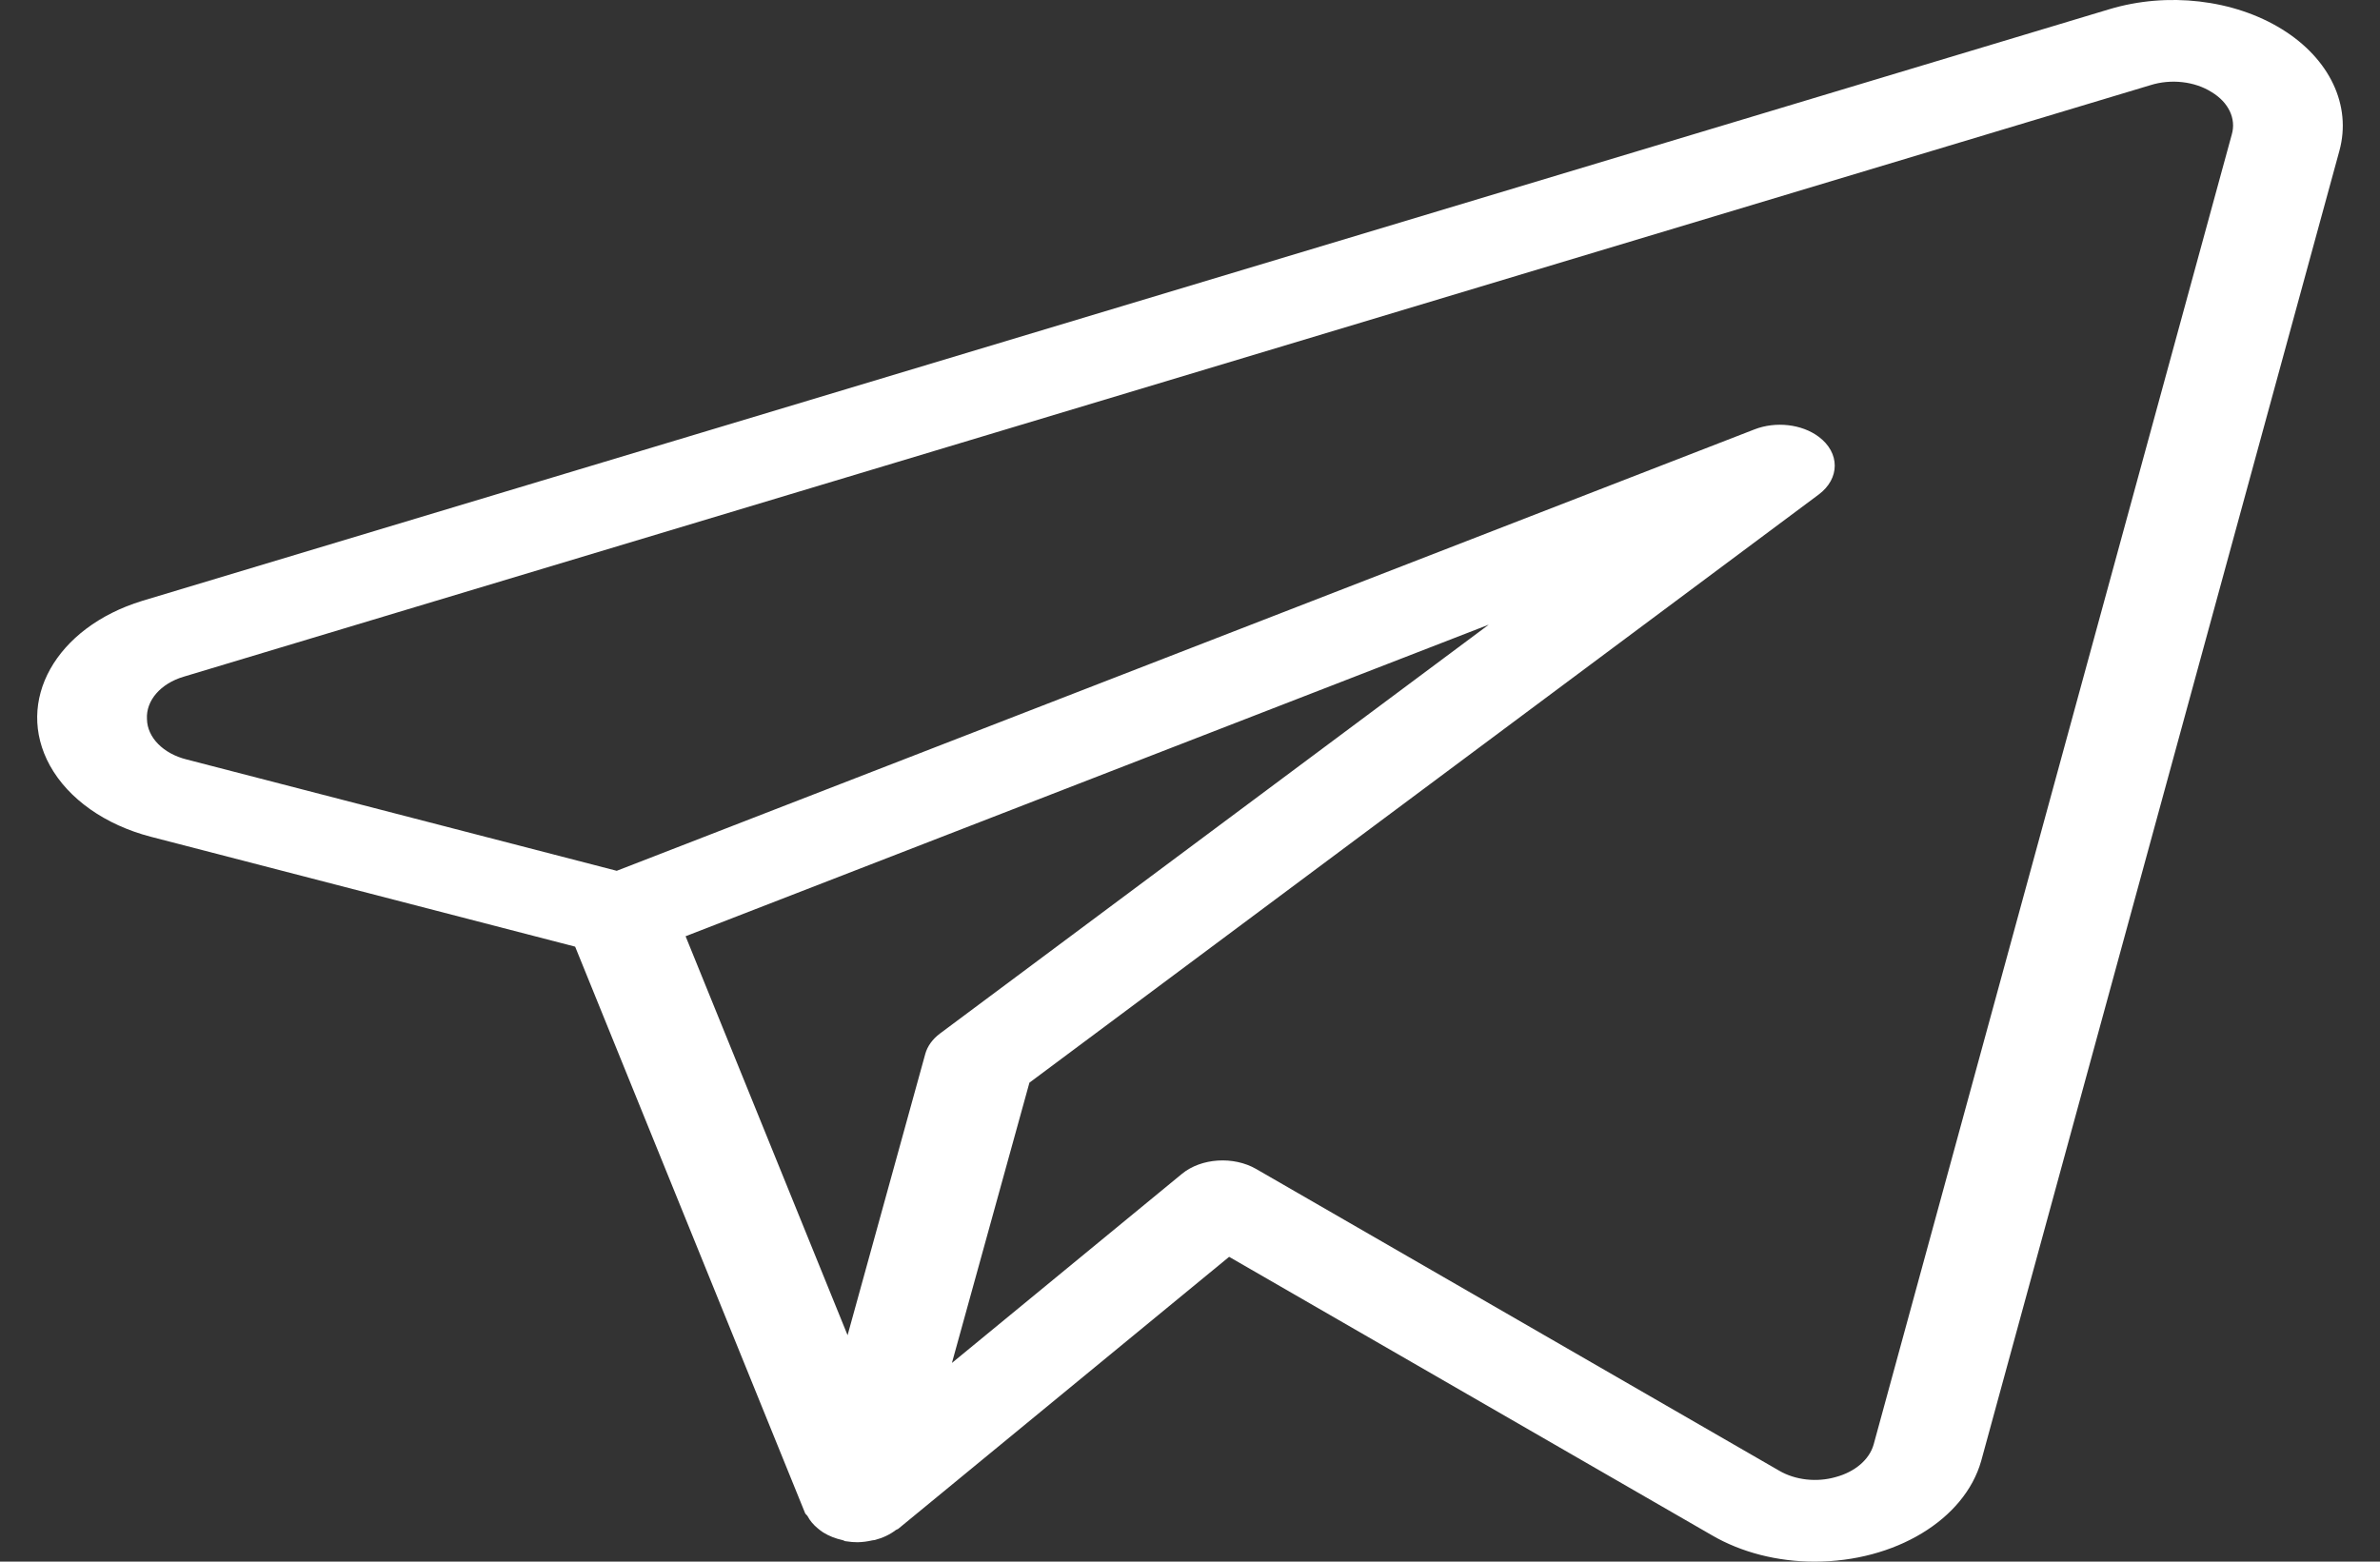 <svg width="32" height="21" viewBox="0 0 32 21" fill="none" xmlns="http://www.w3.org/2000/svg">
<rect x="0" y="0" width="32" height="21" fill="#333333" stroke="none"/>
<path d="M30.682 0.393C30.033 -0.008 29.142 -0.111 28.361 0.124L1.912 8.08C0.748 8.437 0.193 9.429 0.672 10.296C0.92 10.744 1.413 11.092 2.027 11.252L7.733 12.73L10.825 20.348C10.831 20.363 10.85 20.373 10.858 20.388C10.89 20.449 10.937 20.505 10.996 20.553C11.018 20.572 11.042 20.59 11.068 20.607C11.145 20.655 11.234 20.69 11.33 20.711C11.345 20.714 11.355 20.724 11.37 20.726L11.379 20.726L11.383 20.727C11.432 20.735 11.482 20.739 11.533 20.739C11.599 20.737 11.664 20.729 11.727 20.714C11.739 20.711 11.751 20.712 11.763 20.709C11.87 20.681 11.967 20.635 12.046 20.574C12.055 20.567 12.069 20.566 12.078 20.558L16.526 16.901L23.017 20.645C23.411 20.875 23.897 21 24.398 21C25.48 21 26.415 20.435 26.638 19.645L31.454 2.028C31.621 1.418 31.324 0.79 30.682 0.393ZM12.44 14.175L11.396 17.955L9.218 12.59L20.017 8.4L12.64 13.897C12.538 13.973 12.468 14.07 12.44 14.175ZM25.192 19.424C25.135 19.627 24.942 19.793 24.68 19.863C24.425 19.936 24.137 19.903 23.922 19.777L16.89 15.72C16.585 15.544 16.151 15.572 15.892 15.785L12.799 18.328L13.841 14.559L24.452 6.651C24.741 6.436 24.741 6.088 24.453 5.873C24.226 5.703 23.876 5.663 23.59 5.774L8.292 11.71L2.51 10.213C2.195 10.135 1.98 9.917 1.976 9.67C1.961 9.421 2.159 9.192 2.469 9.1L28.914 1.145C29.19 1.058 29.509 1.094 29.737 1.239C29.964 1.376 30.069 1.596 30.007 1.809L25.192 19.424Z" fill="white"/>
</svg>

